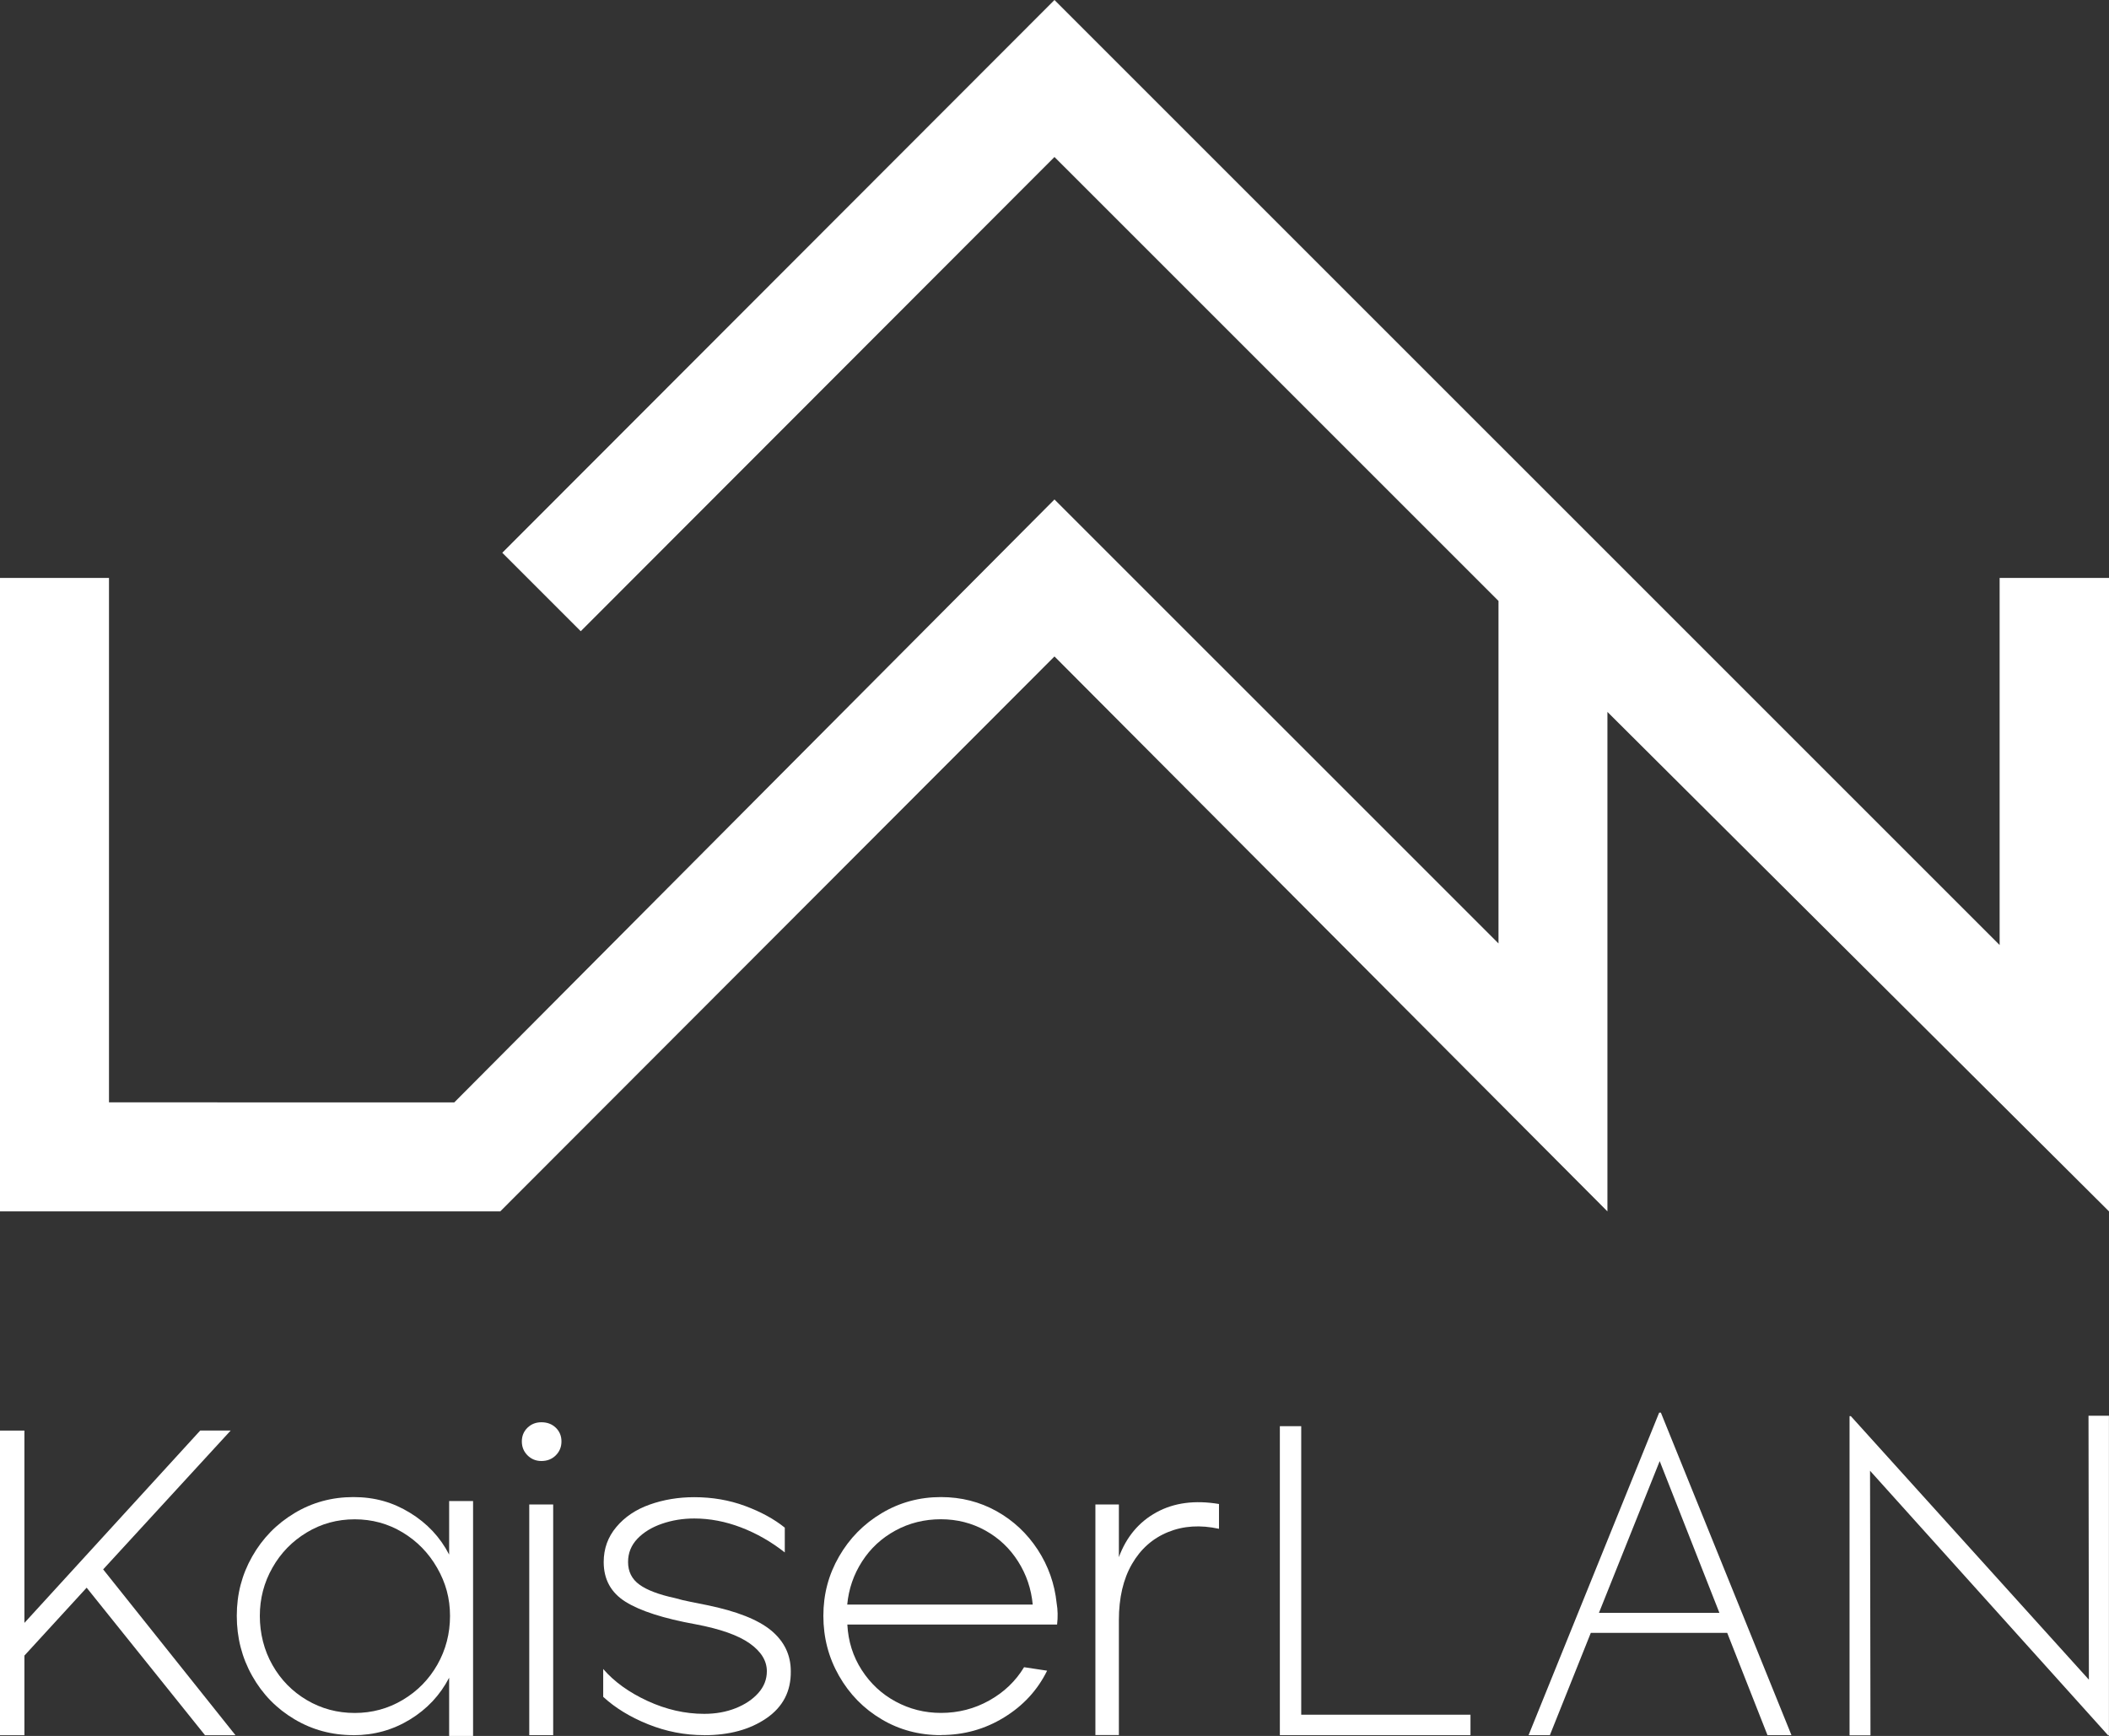 <?xml version="1.0" encoding="UTF-8"?>
<svg id="Ebene_2" data-name="Ebene 2" xmlns="http://www.w3.org/2000/svg" viewBox="0 0 387.01 318.58">
  <rect x="0" y="0" width="387.01" height="318.58" fill="#333333" stroke="none"/>
  <defs>
    <style>
      .cls-1 {
        fill: #fff;
        stroke-width: 0px;
      }
    </style>
  </defs>
  <g id="Ebene_1-2" data-name="Ebene 1">
    <g>
      <polygon class="cls-1" points="387.01 106.06 366.94 106.06 366.94 173.43 193.5 0 92.17 101.44 106.57 115.84 193.5 28.81 274.98 110.28 274.98 173.14 193.5 91.66 83.36 202.31 20 202.3 20 106.06 0 106.06 0 222.31 91.8 222.31 193.5 120.47 294.97 222.31 294.97 130.65 387.01 222.31 387.01 106.06"/>
      <path class="cls-1" d="M4.48,262.53v35.3l32.26-35.3h5.59l-23.4,25.48,24.28,30.43h-5.59l-21.72-27.07-11.42,12.46v14.61H0v-55.9h4.47Z"/>
      <path class="cls-1" d="M64.85,318.43c-3.94,0-7.55-.97-10.82-2.92-3.27-1.94-5.86-4.59-7.75-7.95-1.89-3.35-2.83-7.03-2.83-11.02s.94-7.57,2.83-10.9c1.89-3.33,4.47-5.98,7.75-7.95,3.27-1.97,6.88-2.95,10.82-2.95s7.24.96,10.38,2.88c3.14,1.92,5.54,4.47,7.19,7.67v-9.82h4.39v43.12h-4.39v-10.7c-1.65,3.19-4.05,5.75-7.19,7.67-3.14,1.92-6.6,2.88-10.38,2.88ZM65.09,314.36c3.19,0,6.14-.8,8.82-2.4,2.69-1.6,4.8-3.75,6.35-6.47,1.54-2.72,2.32-5.7,2.32-8.94s-.79-6.08-2.36-8.82c-1.57-2.74-3.69-4.91-6.35-6.51-2.66-1.6-5.59-2.4-8.78-2.4s-6.12.8-8.78,2.4c-2.66,1.6-4.77,3.75-6.31,6.47-1.55,2.72-2.32,5.67-2.32,8.86s.77,6.31,2.32,9.02c1.54,2.72,3.65,4.86,6.31,6.43,2.66,1.57,5.59,2.36,8.78,2.36Z"/>
      <path class="cls-1" d="M99.35,268.12c-1.01,0-1.86-.35-2.55-1.04-.69-.69-1.04-1.54-1.04-2.55s.35-1.85,1.04-2.52c.69-.67,1.54-1,2.55-1,1.07,0,1.94.33,2.64,1,.69.67,1.04,1.5,1.04,2.52s-.35,1.86-1.04,2.55-1.57,1.04-2.64,1.04ZM97.12,276.1h4.39v42.33h-4.39v-42.33Z"/>
      <path class="cls-1" d="M129.22,318.43c-3.57,0-7-.67-10.3-2-3.3-1.33-6.04-3.01-8.23-5.03v-5.11c2.02,2.34,4.74,4.3,8.15,5.87,3.41,1.57,6.87,2.36,10.38,2.36,2.13,0,4.06-.35,5.79-1.04,1.73-.69,3.11-1.62,4.15-2.79,1.04-1.17,1.56-2.5,1.56-3.99,0-1.92-1.05-3.62-3.15-5.11-2.1-1.49-5.42-2.66-9.94-3.51-5.86-1.06-10.13-2.44-12.82-4.11-2.69-1.68-4.03-4.11-4.03-7.31,0-2.45.77-4.59,2.32-6.43,1.54-1.84,3.58-3.21,6.11-4.11,2.53-.9,5.26-1.36,8.19-1.36,3.3,0,6.4.53,9.3,1.6,2.9,1.07,5.34,2.4,7.31,3.99v4.55c-2.5-1.97-5.18-3.5-8.03-4.59-2.85-1.09-5.71-1.64-8.59-1.64-2.08,0-4.05.32-5.91.96-1.86.64-3.37,1.56-4.51,2.75-1.14,1.2-1.72,2.62-1.72,4.27,0,1.76.69,3.14,2.08,4.15,1.38,1.01,3.57,1.84,6.55,2.48.9.27,1.85.49,2.83.68.98.19,1.98.39,2.99.6,5.48,1.12,9.42,2.68,11.82,4.67,2.4,2,3.59,4.49,3.59,7.47.05,3.67-1.44,6.55-4.47,8.63-3.03,2.08-6.84,3.11-11.42,3.11Z"/>
      <path class="cls-1" d="M172.66,318.43c-3.99,0-7.63-.97-10.9-2.92-3.27-1.94-5.87-4.59-7.79-7.95s-2.88-7.03-2.88-11.02.96-7.57,2.88-10.9c1.92-3.33,4.52-5.98,7.83-7.95,3.3-1.97,6.92-2.95,10.86-2.95,3.73,0,7.13.87,10.22,2.59,3.09,1.73,5.6,4.09,7.55,7.07,1.94,2.98,3.1,6.26,3.47,9.82.21,1.23.24,2.53.08,3.91h-38.49c.16,3.09,1.04,5.87,2.64,8.35,1.6,2.48,3.67,4.41,6.23,5.79,2.56,1.38,5.32,2.08,8.31,2.08,3.19,0,6.15-.76,8.86-2.28,2.72-1.52,4.84-3.55,6.39-6.11l4.23.64c-1.76,3.57-4.39,6.43-7.91,8.58-3.51,2.16-7.37,3.23-11.58,3.23ZM189.51,294.47c-.27-2.88-1.16-5.51-2.68-7.91-1.52-2.4-3.51-4.29-5.99-5.67-2.48-1.38-5.2-2.08-8.19-2.08s-5.82.69-8.35,2.08c-2.53,1.38-4.57,3.27-6.11,5.67-1.54,2.4-2.45,5.03-2.72,7.91h34.02Z"/>
      <path class="cls-1" d="M201.01,276.1h4.31v9.66c1.38-3.73,3.69-6.47,6.91-8.23,3.22-1.76,7.04-2.26,11.46-1.52v4.55c-3.41-.74-6.52-.55-9.34.6-2.82,1.15-5.03,3.1-6.63,5.87-1.6,2.77-2.4,6.2-2.4,10.3v21.08h-4.31v-42.33Z"/>
      <path class="cls-1" d="M234.87,261.73h3.91v52.95h31.06v3.75h-34.98v-56.7Z"/>
      <path class="cls-1" d="M324.35,318.43h4.39l-23.96-59.18h-.32l-23.96,59.18h3.91l7.51-18.77h25.03l7.39,18.77ZM293.41,295.99l11.15-27.85,10.96,27.85h-22.11Z"/>
      <polygon class="cls-1" points="383.25 259.81 383.32 308.25 339.64 259.89 339.4 259.89 339.4 318.46 343.24 318.46 343.16 269.91 386.84 318.46 387 318.46 387 259.81 383.25 259.81"/>
    </g>
  </g>
</svg>